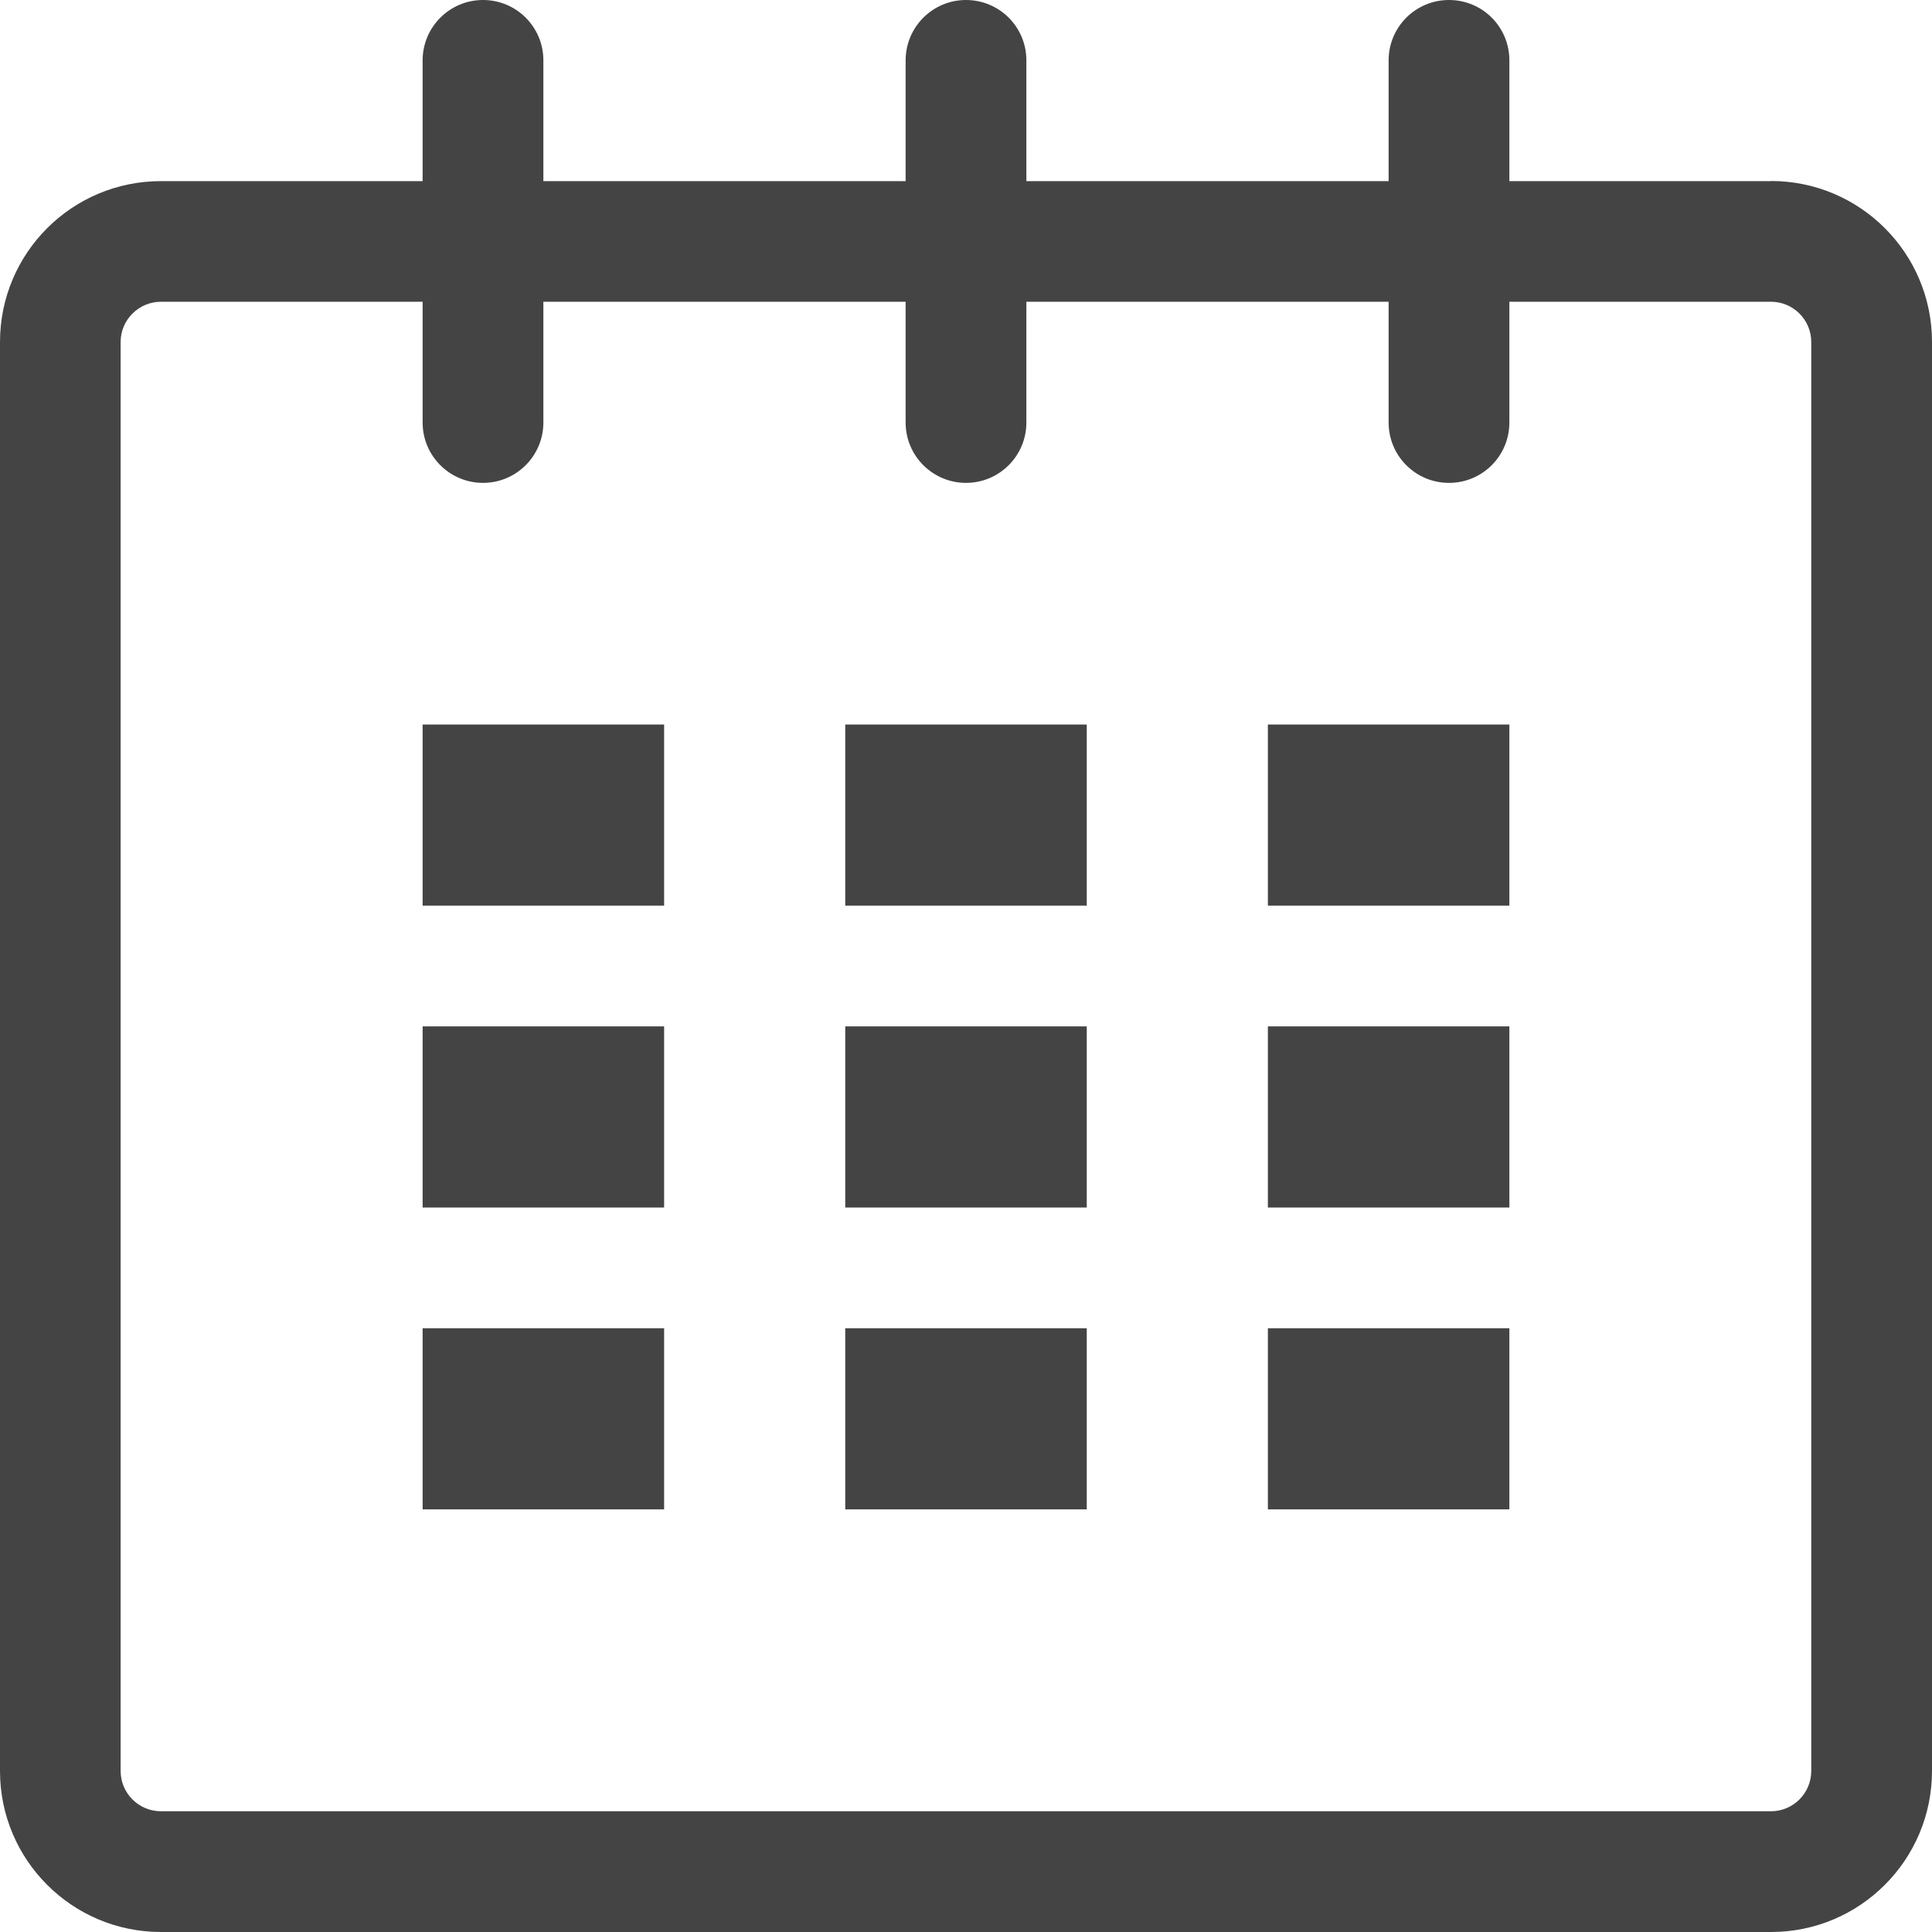<?xml version="1.0" encoding="utf-8"?>
<!-- Generated by IcoMoon.io -->
<!DOCTYPE svg PUBLIC "-//W3C//DTD SVG 1.1//EN" "http://www.w3.org/Graphics/SVG/1.1/DTD/svg11.dtd">
<svg version="1.1" xmlns="http://www.w3.org/2000/svg" xmlns:xlink="http://www.w3.org/1999/xlink" width="16" height="16" viewBox="0 0 16 16">
<path fill="#444444" d="M14.667 1.5h-2.167v-1c0-0.277-0.223-0.5-0.5-0.5s-0.5 0.224-0.5 0.5v1h-3v-1c0-0.277-0.224-0.5-0.5-0.5s-0.5 0.224-0.5 0.5v1h-3v-1c0-0.277-0.224-0.5-0.5-0.5s-0.5 0.224-0.5 0.5v1h-2.167c-0.737 0-1.333 0.596-1.333 1.333v11.834c0 0.736 0.597 1.333 1.333 1.333h13.334c0.736 0 1.333-0.597 1.333-1.334v-11.834c0-0.736-0.597-1.333-1.333-1.333zM15 14.666c0 0.184-0.149 0.334-0.333 0.334h-13.334c-0.184 0-0.334-0.149-0.334-0.334v-11.834c0-0.183 0.15-0.333 0.334-0.333h2.167v1c0 0.276 0.224 0.5 0.5 0.5s0.5-0.224 0.5-0.5v-1h3v1c0 0.276 0.224 0.5 0.5 0.5s0.5-0.224 0.5-0.5v-1h3v1c0 0.276 0.223 0.5 0.5 0.5s0.5-0.224 0.5-0.5v-1h2.167c0.184 0 0.333 0.15 0.333 0.333v11.834zM3.5 6h2v1.5h-2zM3.5 8.5h2v1.5h-2zM3.5 11h2v1.5h-2zM7 11h2v1.5h-2zM7 8.5h2v1.5h-2zM7 6h2v1.5h-2zM10.5 11h2v1.5h-2zM10.5 8.5h2v1.5h-2zM10.5 6h2v1.5h-2z"></path>
</svg>
